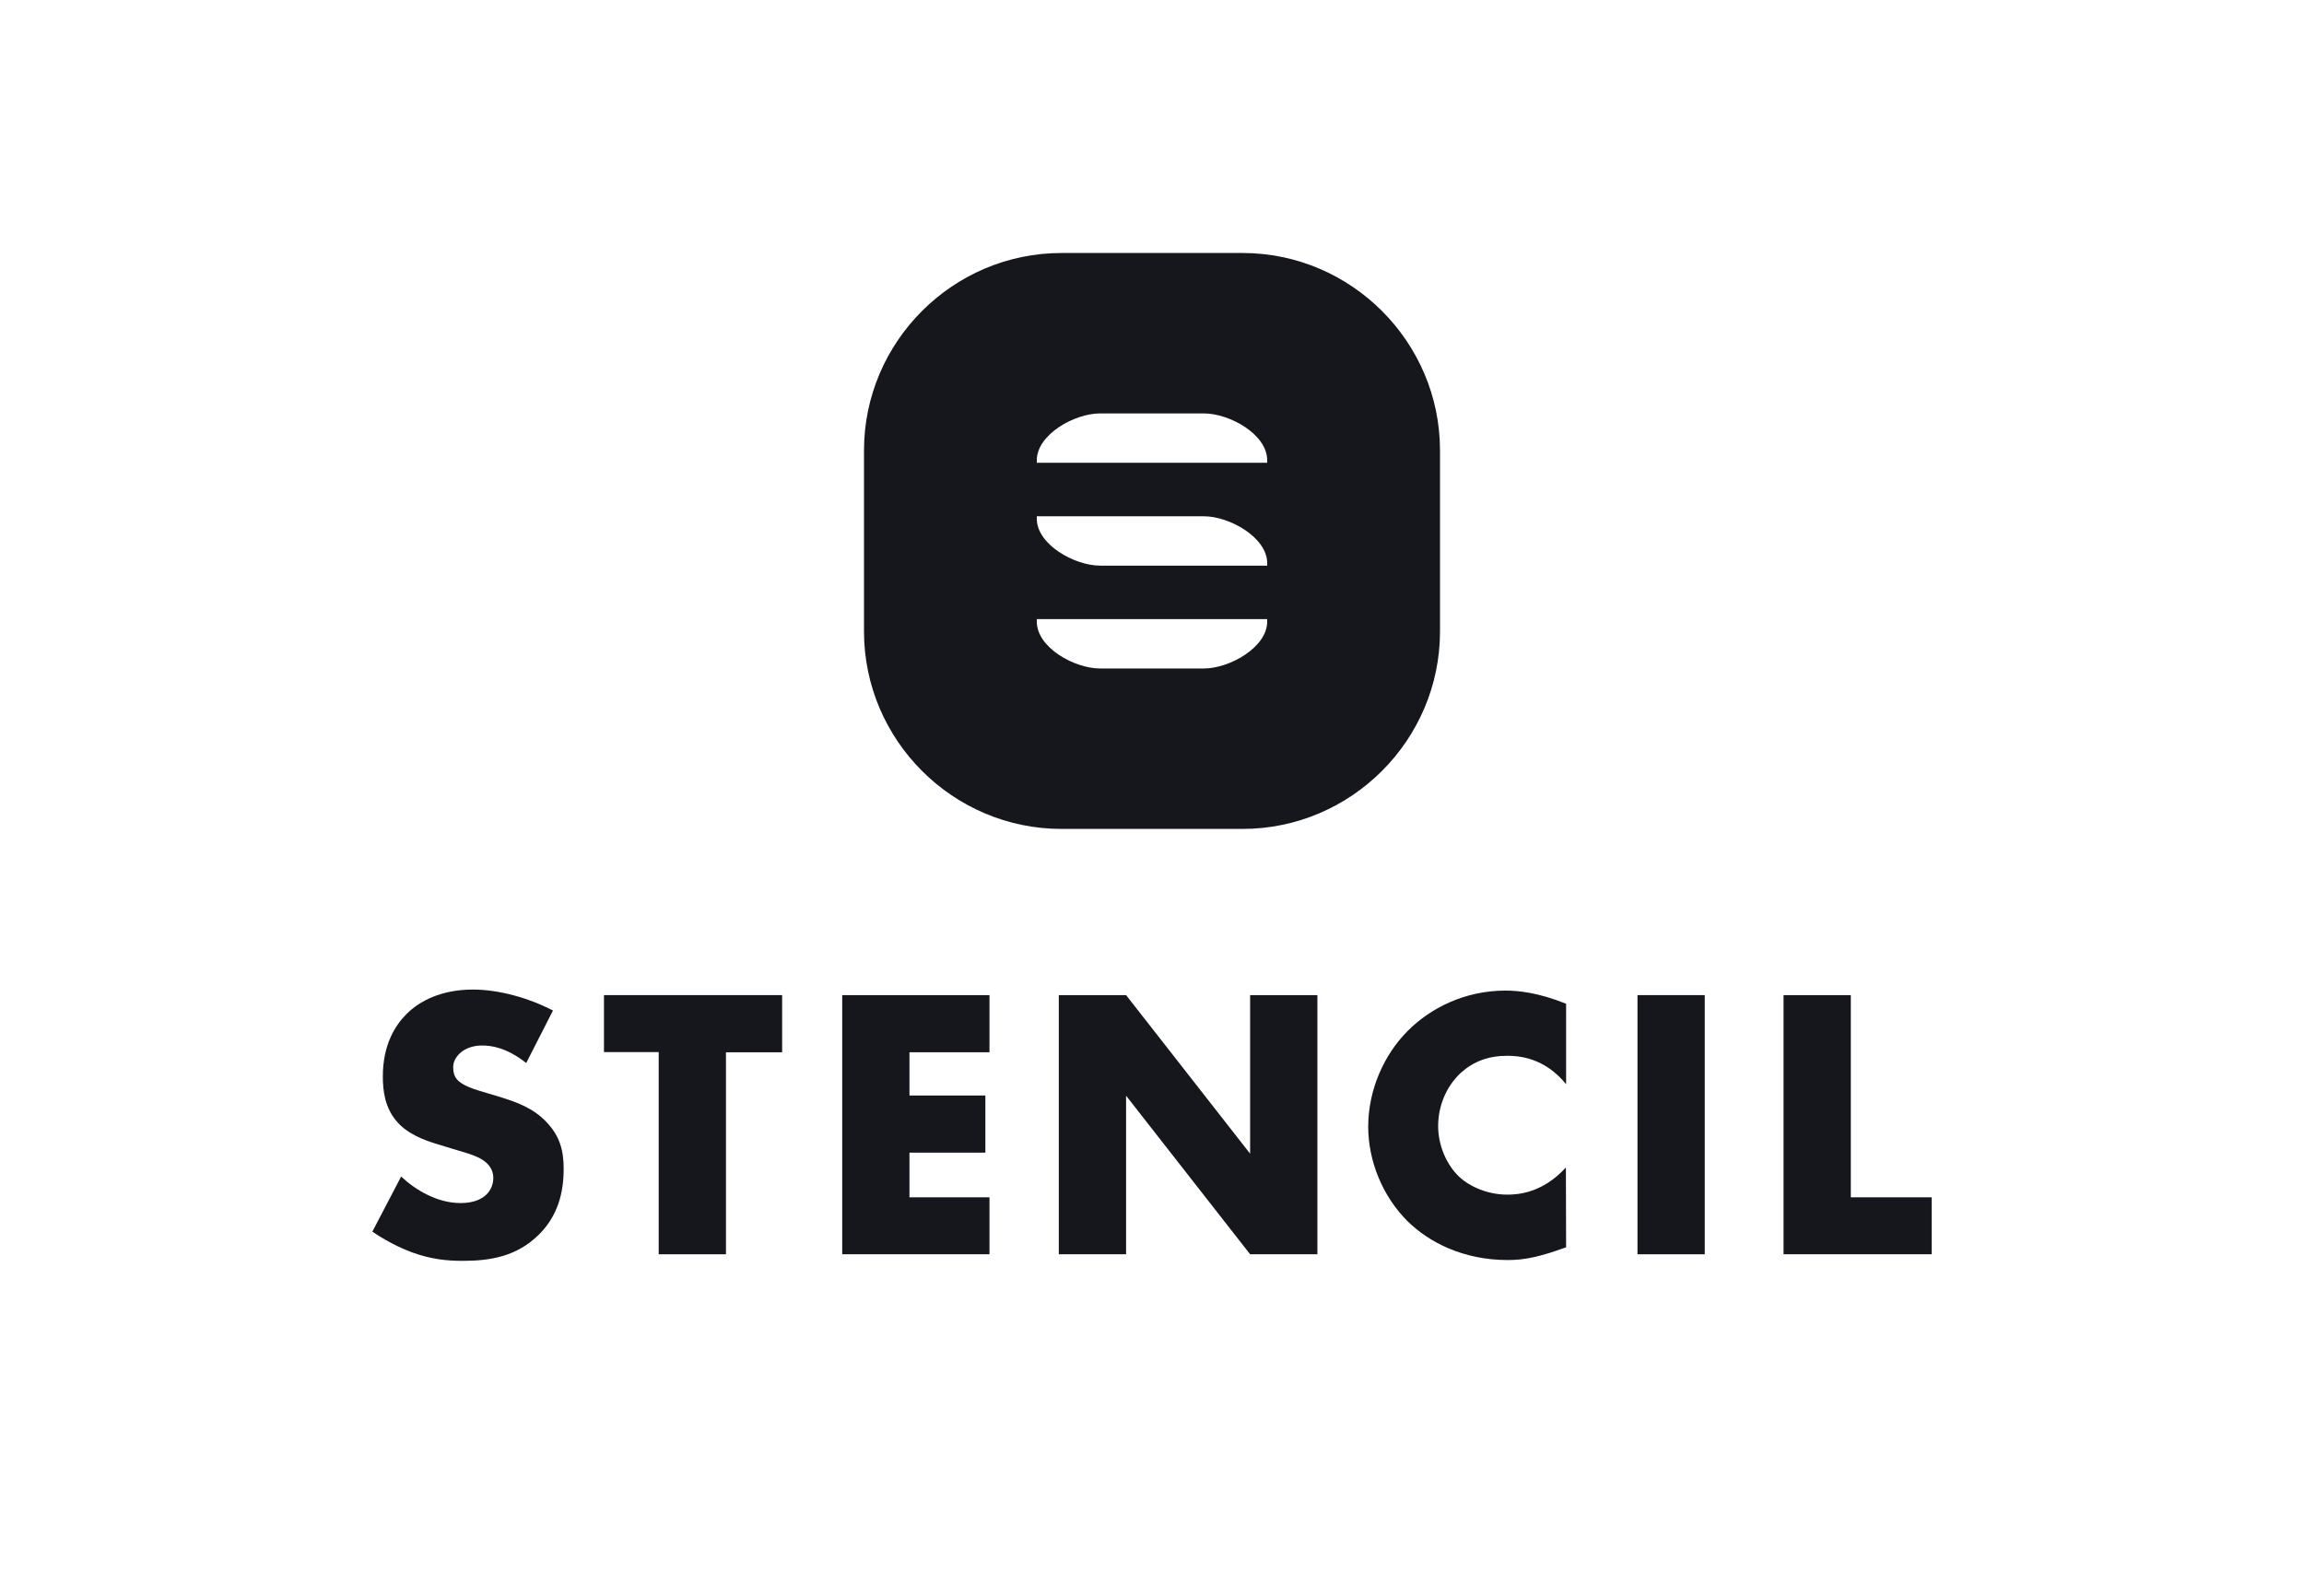 <?xml version="1.0" encoding="utf-8"?>
<!-- Generator: Adobe Illustrator 19.2.1, SVG Export Plug-In . SVG Version: 6.00 Build 0)  -->
<svg version="1.1" id="Layer_1" xmlns="http://www.w3.org/2000/svg" xmlns:xlink="http://www.w3.org/1999/xlink" x="0px" y="0px"
	 viewBox="0 0 1120 776" style="enable-background:new 0 0 1120 776;" xml:space="preserve">
<style type="text/css">
	.st0{fill:#16161D;}
</style>
<g>
	<g>
		<path class="st0" d="M195,572c7,6.6,17.6,12.9,28.9,12.9c6.6,0,10.6-2.1,12.7-4.3c1.9-1.9,3.2-4.7,3.2-7.9c0-2.5-0.9-5.3-3.6-7.6
			c-3.2-2.8-8.1-4.2-16.3-6.6l-8.5-2.6c-5.3-1.7-13-4.5-18.1-10.2c-6.4-7-7.2-15.9-7.2-22.3c0-15.5,6-24.9,11.5-30.4
			c6.4-6.4,17-11.9,32.3-11.9c12.5,0,27,4,38.9,10.2l-13,25.5c-9.8-7.7-17.2-8.5-21.5-8.5c-3.2,0-7.6,0.8-10.8,3.8
			c-1.9,1.9-3.2,4-3.2,6.8c0,2.3,0.4,4,1.7,5.7c0.9,1.1,3.2,3.4,11,5.7l10,3c7.9,2.5,16.3,5.3,22.9,12.5c6.4,6.8,8.1,13.8,8.1,22.5
			c0,11.5-2.8,22.7-11.9,31.8c-10.8,10.8-23.8,12.9-37.2,12.9c-7.9,0-15.5-0.8-24.8-4.2c-2.1-0.8-10-3.8-19.1-10L195,572z"/>
		<path class="st0" d="M352.9,511.6v98.2h-32.7v-98.3h-26.6v-27.7h86.6v27.8H352.9z"/>
		<path class="st0" d="M481,511.6h-38.9v21H479v27.8h-36.9v21.7H481v27.7h-71.6v-126H481V511.6z"/>
		<path class="st0" d="M514.7,609.8v-126h32.7l60.3,77.1v-77.1h32.7v126h-32.7l-60.3-77.1v77.1H514.7z"/>
		<path class="st0" d="M761.3,606.4c-13,4.7-20.2,6.2-28.3,6.2c-21.9,0-38.4-8.7-48.8-18.9c-12.3-12.3-19.1-29.5-19.1-45.9
			c0-18,7.7-35,19.1-46.5c11.2-11.3,28-19.7,47.6-19.7c6,0,15.9,0.9,29.5,6.4v39.1c-10.6-13-23.1-13.8-28.5-13.8
			c-9.4,0-16.6,2.8-22.7,8.3c-7.7,7.2-11,17-11,25.9c0,8.7,3.6,18.3,10.2,24.6c5.5,5.1,14.2,8.7,23.4,8.7c4.9,0,17-0.6,28.5-13.2
			L761.3,606.4L761.3,606.4z"/>
		<path class="st0" d="M828.7,483.8v126H796v-126H828.7z"/>
		<path class="st0" d="M899.7,483.8v98.3H939v27.7h-72v-126H899.7z"/>
	</g>
	<path class="st0" d="M604,123h-88c-52.8,0-96,43.2-96,96v88c0,52.8,43.2,96,96,96h88c52.8,0,96-43.2,96-96v-88
		C700,166.2,656.8,123,604,123z M616,302.2c0,12.5-18.3,22.8-30.8,22.8h-50.4c-12.6,0-30.8-10.2-30.8-22.8V301h112V302.2z M616,275
		h-81.2c-12.5,0-30.8-10.3-30.8-22.8V251h81.2c12.5,0,30.8,10.3,30.8,22.8V275z M616,225H504v-1.2c0-12.5,18.2-22.8,30.8-22.8h50.4
		c12.6,0,30.8,10.2,30.8,22.8V225z"/>
</g>
</svg>
